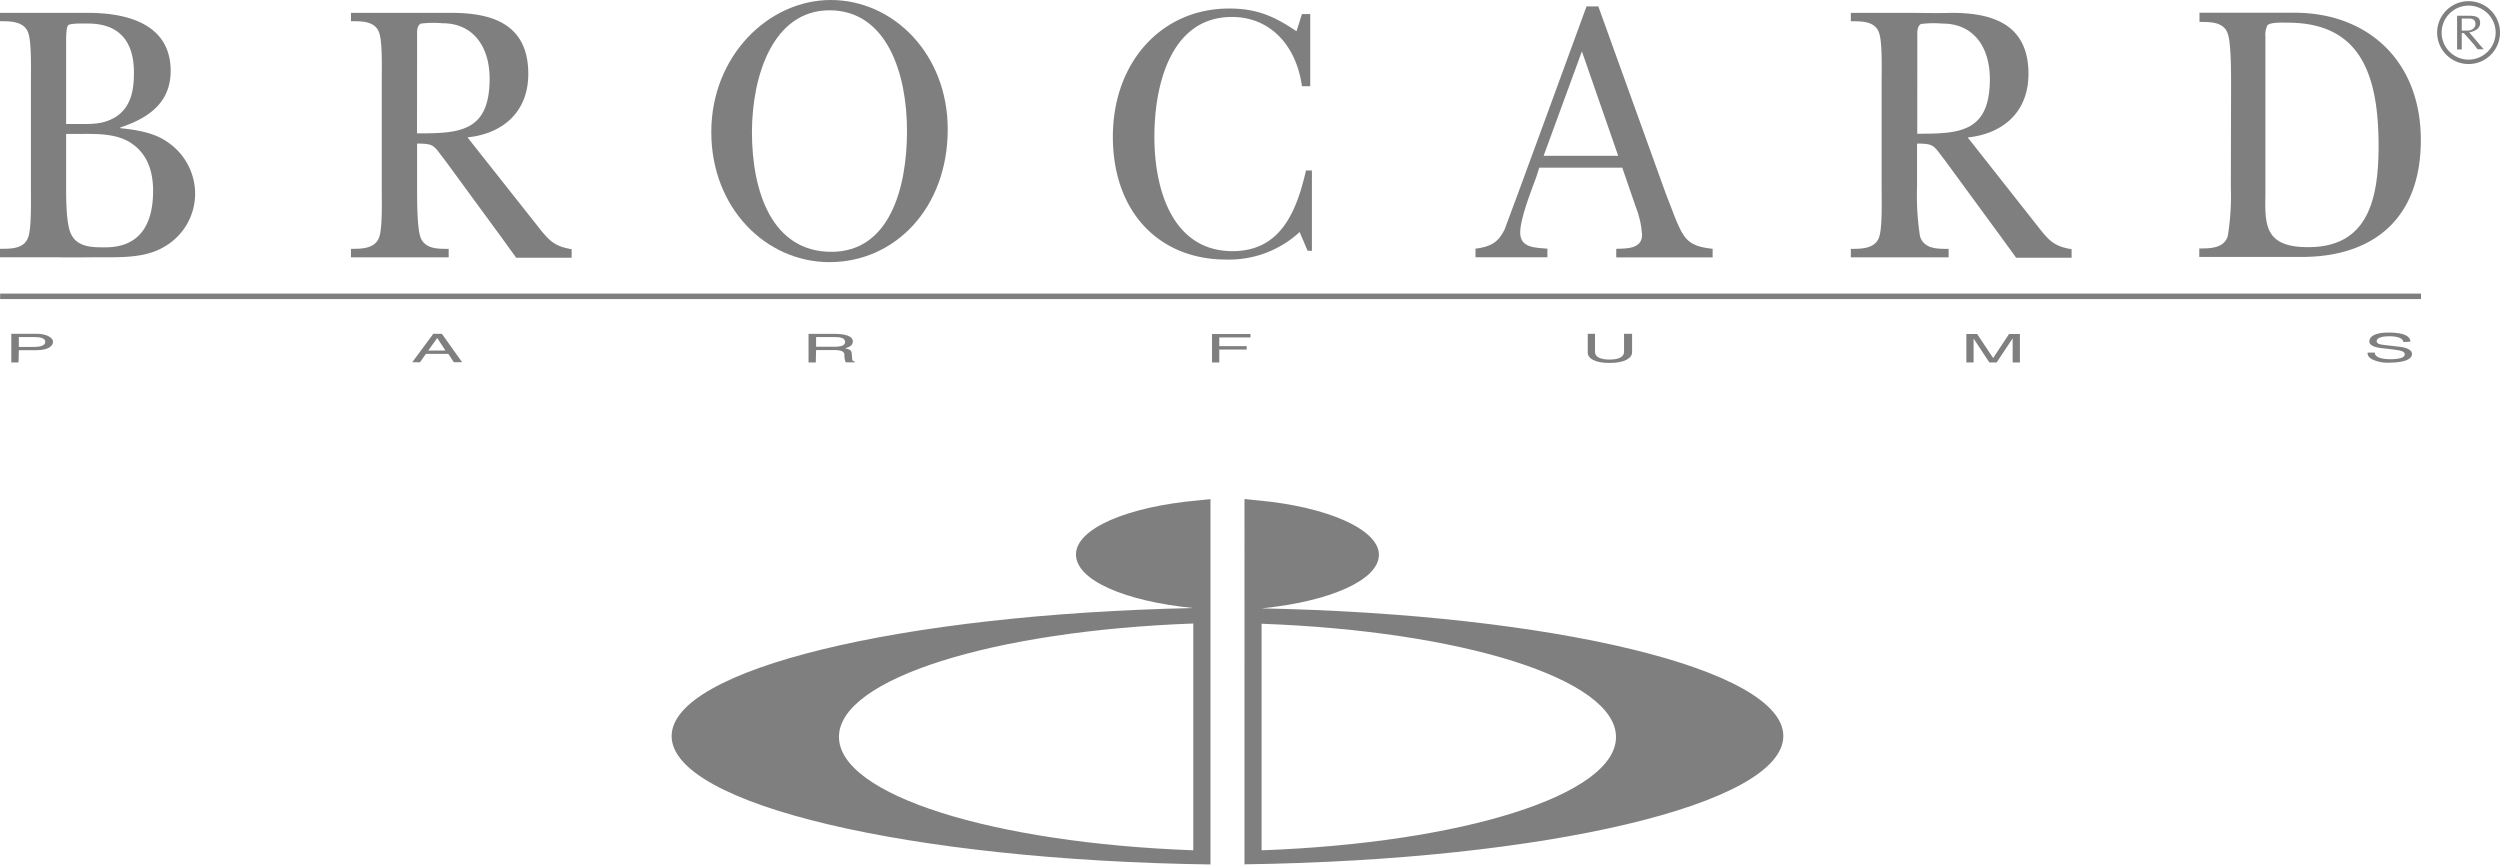 <?xml version="1.0" encoding="UTF-8"?> <svg xmlns="http://www.w3.org/2000/svg" width="208" height="72" viewBox="0 0 208 72"><g><g><g><path fill="#7f7f7f" d="M206.988 4.286c.414-.421.647-.987.65-1.577a2.247 2.247 0 1 0-2.217 2.253 2.265 2.265 0 0 0 1.567-.676zm-2.579.853a2.621 2.621 0 0 1-1.639-2.43 2.615 2.615 0 1 1 1.639 2.43zm.408-1.023h-.193a1.531 1.531 0 0 0-.193 0V1.308h.93c.683 0 .984.127.984.604s-.465.706-.905.779l.912 1.075.205.23.084.102h-.507c-.097-.127-.187-.242-.272-.362l-.531-.604-.344-.38h-.17zm0-1.57h.478c.41 0 .664-.254.664-.544 0-.29-.163-.459-.501-.459h-.64z"></path></g><g><path fill="#7f7f7f" d="M5.502 3.401c0-.241 0-1.105.163-1.292.163-.187 1.287-.151 1.649-.151 2.488 0 3.83 1.353 3.83 4.089 0 1.473-.248 2.796-1.426 3.623-1.087.707-2.096.647-3.322.647h-.894zm0 7.743h.864c1.425 0 3.074-.09 4.36.646 1.456.858 2.012 2.338 2.012 4.09 0 2.916-1.208 4.698-3.968 4.698-1.063 0-2.459.03-2.936-1.292-.332-.918-.332-2.827-.332-3.872zm-2.93 4.427c0 .985.055 3.256-.198 4.083C2.066 20.729.894 20.699 0 20.699v.706h4.723c1.208.03 2.416 0 3.66 0 1.625 0 3.624.061 5.146-.797a5.098 5.098 0 0 0 2.706-4.457 5.194 5.194 0 0 0-2.15-4.228c-1.088-.827-2.513-1.105-4.077-1.256v-.06c2.12-.707 4.191-1.909 4.191-4.705 0-4.083-3.944-4.832-6.879-4.832H0v.695c.894 0 2.066 0 2.374 1.044.253.828.199 3.099.199 4.083z"></path></g><g><path fill="#7f7f7f" d="M34.702 3.075c0-.338-.054-.924.308-1.111a9.059 9.059 0 0 1 1.812-.03c2.513 0 3.914 1.908 3.914 4.614 0 4.457-2.543 4.548-6.04 4.548zm4.192 8.353c2.772-.278 5.06-1.969 5.06-5.285 0-4.276-3.212-5.073-6.401-5.073H29.2v.695c.894 0 2.066-.03 2.374 1.044.253.828.187 3.105.187 4.09v8.672c0 .979.066 3.256-.187 4.083-.308 1.05-1.48 1.05-2.374 1.05v.708h8.129v-.707c-.893 0-2.041.03-2.373-1.051-.254-.827-.254-3.104-.254-4.083v-3.624c1.486 0 1.371.182 2.295 1.353l4.639 6.33 1.31 1.812h4.615v-.707c-1.426-.247-1.843-.682-2.742-1.812z"></path></g><g><path fill="#7f7f7f" d="M69.013.858c4.77 0 6.45 5.254 6.45 10.031 0 4.778-1.462 10.063-6.287 10.063-4.929 0-6.614-4.971-6.614-9.966.006-4.71 1.77-10.128 6.45-10.128zm0 20.951c5.471 0 9.838-4.524 9.838-11.046C78.851 4.457 74.297 0 69.121 0S59.18 4.65 59.18 10.986s4.554 10.823 9.833 10.823z"></path></g><g><path fill="#7f7f7f" d="M108.323 1.169h.689v6.003h-.689c-.47-3.382-2.627-5.761-5.834-5.761-4.953 0-6.444 5.4-6.444 9.971 0 4.572 1.606 9.513 6.498 9.513 3.872 0 5.285-3.05 6.113-6.71h.495v6.68h-.357l-.664-1.559a8.673 8.673 0 0 1-6.112 2.29c-5.61 0-9.428-3.993-9.428-10.214 0-6.22 4.065-10.672 9.663-10.672 2.271 0 3.709.604 5.617 1.89z"></path></g><g><path fill="#7f7f7f" d="M128.431 12.96l3.183-8.685 3.02 8.685zm-.362.99h6.903l1.093 3.171c.313.77.5 1.586.556 2.416 0 1.208-1.371 1.135-2.15 1.166v.712h8.02v-.712c-.948-.121-1.811-.242-2.415-1.136-.502-.713-1.118-2.591-1.456-3.388L132.98.53H132s-6.721 18.397-6.824 18.578c-.507 1.045-1.148 1.425-2.416 1.582v.713h5.985v-.713c-.84-.09-2.265 0-2.265-1.322 0-1.208.918-3.48 1.341-4.65z"></path></g><g><path fill="#7f7f7f" d="M188.482 3.053a1.776 1.776 0 0 1 .17-.948c.247-.278 1.34-.218 1.678-.218 5.98 0 7.568 4.174 7.568 10.268 0 4.542-.948 8.407-5.84 8.407-1.063 0-2.483-.12-3.129-1.166-.562-.887-.447-2.361-.447-3.406zm-2.875 12.496a21.314 21.314 0 0 1-.253 4.083c-.308 1.039-1.486 1.039-2.374 1.039v.706h8.77c5.761-.09 9.663-3.219 9.663-9.73 0-6.643-4.475-10.539-10.37-10.587h-8.045v.767c.888 0 2.066-.03 2.374 1.045.253.827.253 3.098.253 4.083z"></path></g><g><path fill="#7f7f7f" d="M1.568 28.042h1.28c.52 0 .919.096.919.398 0 .302-.38.423-.949.423h-1.25zm0 1.093h1.468c1.008 0 1.377-.368 1.377-.7 0-.333-.52-.665-1.377-.665H.94v2.386h.604z"></path></g><g><path fill="#7f7f7f" d="M35.629 29.165l.749-1.045.682 1.045zm1.673.278l.459.695h.688l-1.685-2.368h-.713L34.3 30.138h.646l.49-.695z"></path></g><g><path fill="#7f7f7f" d="M67.898 28.046h1.57c.314 0 .84.03.84.398 0 .369-.49.405-.948.405h-1.462zm0 1.08h1.522c.755 0 .834.224.834.418a1.57 1.57 0 0 0 .108.604h.773v-.055c-.193-.054-.23-.109-.235-.241l-.036-.423c0-.332-.29-.393-.556-.447.296-.09.646-.218.646-.568 0-.501-.767-.634-1.534-.634h-2.15v2.38h.604z"></path></g><g><path fill="#7f7f7f" d="M101.444 30.158h-.604V27.79h3.201v.284h-2.597v.725h2.283v.283h-2.283z"></path></g><g><path fill="#7f7f7f" d="M135.79 27.77v1.534c0 .483-.604.894-1.878.894s-1.812-.41-1.812-.852V27.77h.604v1.492c0 .513.604.652 1.208.652s1.208-.133 1.208-.652V27.77z"></path></g><g><path fill="#7f7f7f" d="M167.453 30.158v-1.402-.604l-1.334 2.006h-.604l-1.311-1.988v1.988h-.604V27.79h.9l1.329 2 1.322-2h.906v2.368z"></path></g><g><path fill="#7f7f7f" d="M199.958 28.455c-.037-.362-.604-.477-1.154-.477-.399 0-1.063.054-1.063.41 0 .206.284.272.55.303l1.328.157c.604.072 1.057.253 1.057.604 0 .561-1.02.718-1.812.718a3.02 3.02 0 0 1-1.407-.23c-.398-.18-.477-.38-.477-.603h.604c0 .429.688.55 1.28.55.46 0 1.208-.055 1.208-.393 0-.248-.23-.326-.996-.423l-.948-.109c-.308-.036-.997-.144-.997-.555 0-.41.471-.737 1.6-.737 1.631 0 1.812.495 1.812.755z"></path></g><g></g><g><path fill="#7f7f7f" d="M201.427 24.43H.01v.453h201.417z"></path></g><g><path fill="#7f7f7f" d="M159.522 3.105c0-.338-.054-.924.308-1.11a8.97 8.97 0 0 1 1.812-.031c2.519 0 3.914 1.908 3.914 4.614 0 4.457-2.543 4.548-6.04 4.548zm4.192 8.33c2.766-.279 5.055-1.97 5.055-5.292 0-4.27-3.213-5.073-6.396-5.073-1.178.036-2.416 0-3.551 0h-4.832v.7c.894 0 2.072-.036 2.374 1.045.253.828.187 3.105.187 4.09v8.666c0 .985.066 3.262-.187 4.09-.302 1.044-1.48 1.044-2.374 1.044v.707h8.135v-.707c-.9 0-2.041.03-2.38-1.045a21.828 21.828 0 0 1-.247-4.089v-3.624c1.48 0 1.365.182 2.29 1.353l4.638 6.33 1.316 1.812h4.615v-.707c-1.432-.241-1.848-.676-2.742-1.812z"></path></g><g><path fill="#7f7f7f" d="M148.372 61.233c0 5.696-19.804 10.334-44.832 10.679V41.52l1.1.109c5.803.537 10.085 2.416 10.085 4.53 0 2.113-4.119 3.895-9.76 4.457 24.346.489 43.401 5.061 43.407 10.617zm-43.407 9.513h-.006zm0 0c16.643-.605 29.486-4.585 29.486-9.422 0-4.838-12.84-8.824-29.486-9.428z"></path></g><g><path fill="#7f7f7f" d="M99.281 50.59c-5.641-.562-9.76-2.296-9.76-4.458 0-2.162 4.282-3.968 10.092-4.493l1.1-.109v30.392c-25.029-.345-44.833-4.983-44.833-10.678 0-5.57 19.055-10.141 43.401-10.655zm0 20.154V51.876c-16.64.604-29.48 4.596-29.48 9.428 0 4.85 12.84 8.836 29.48 9.44z"></path></g></g></g></svg> 